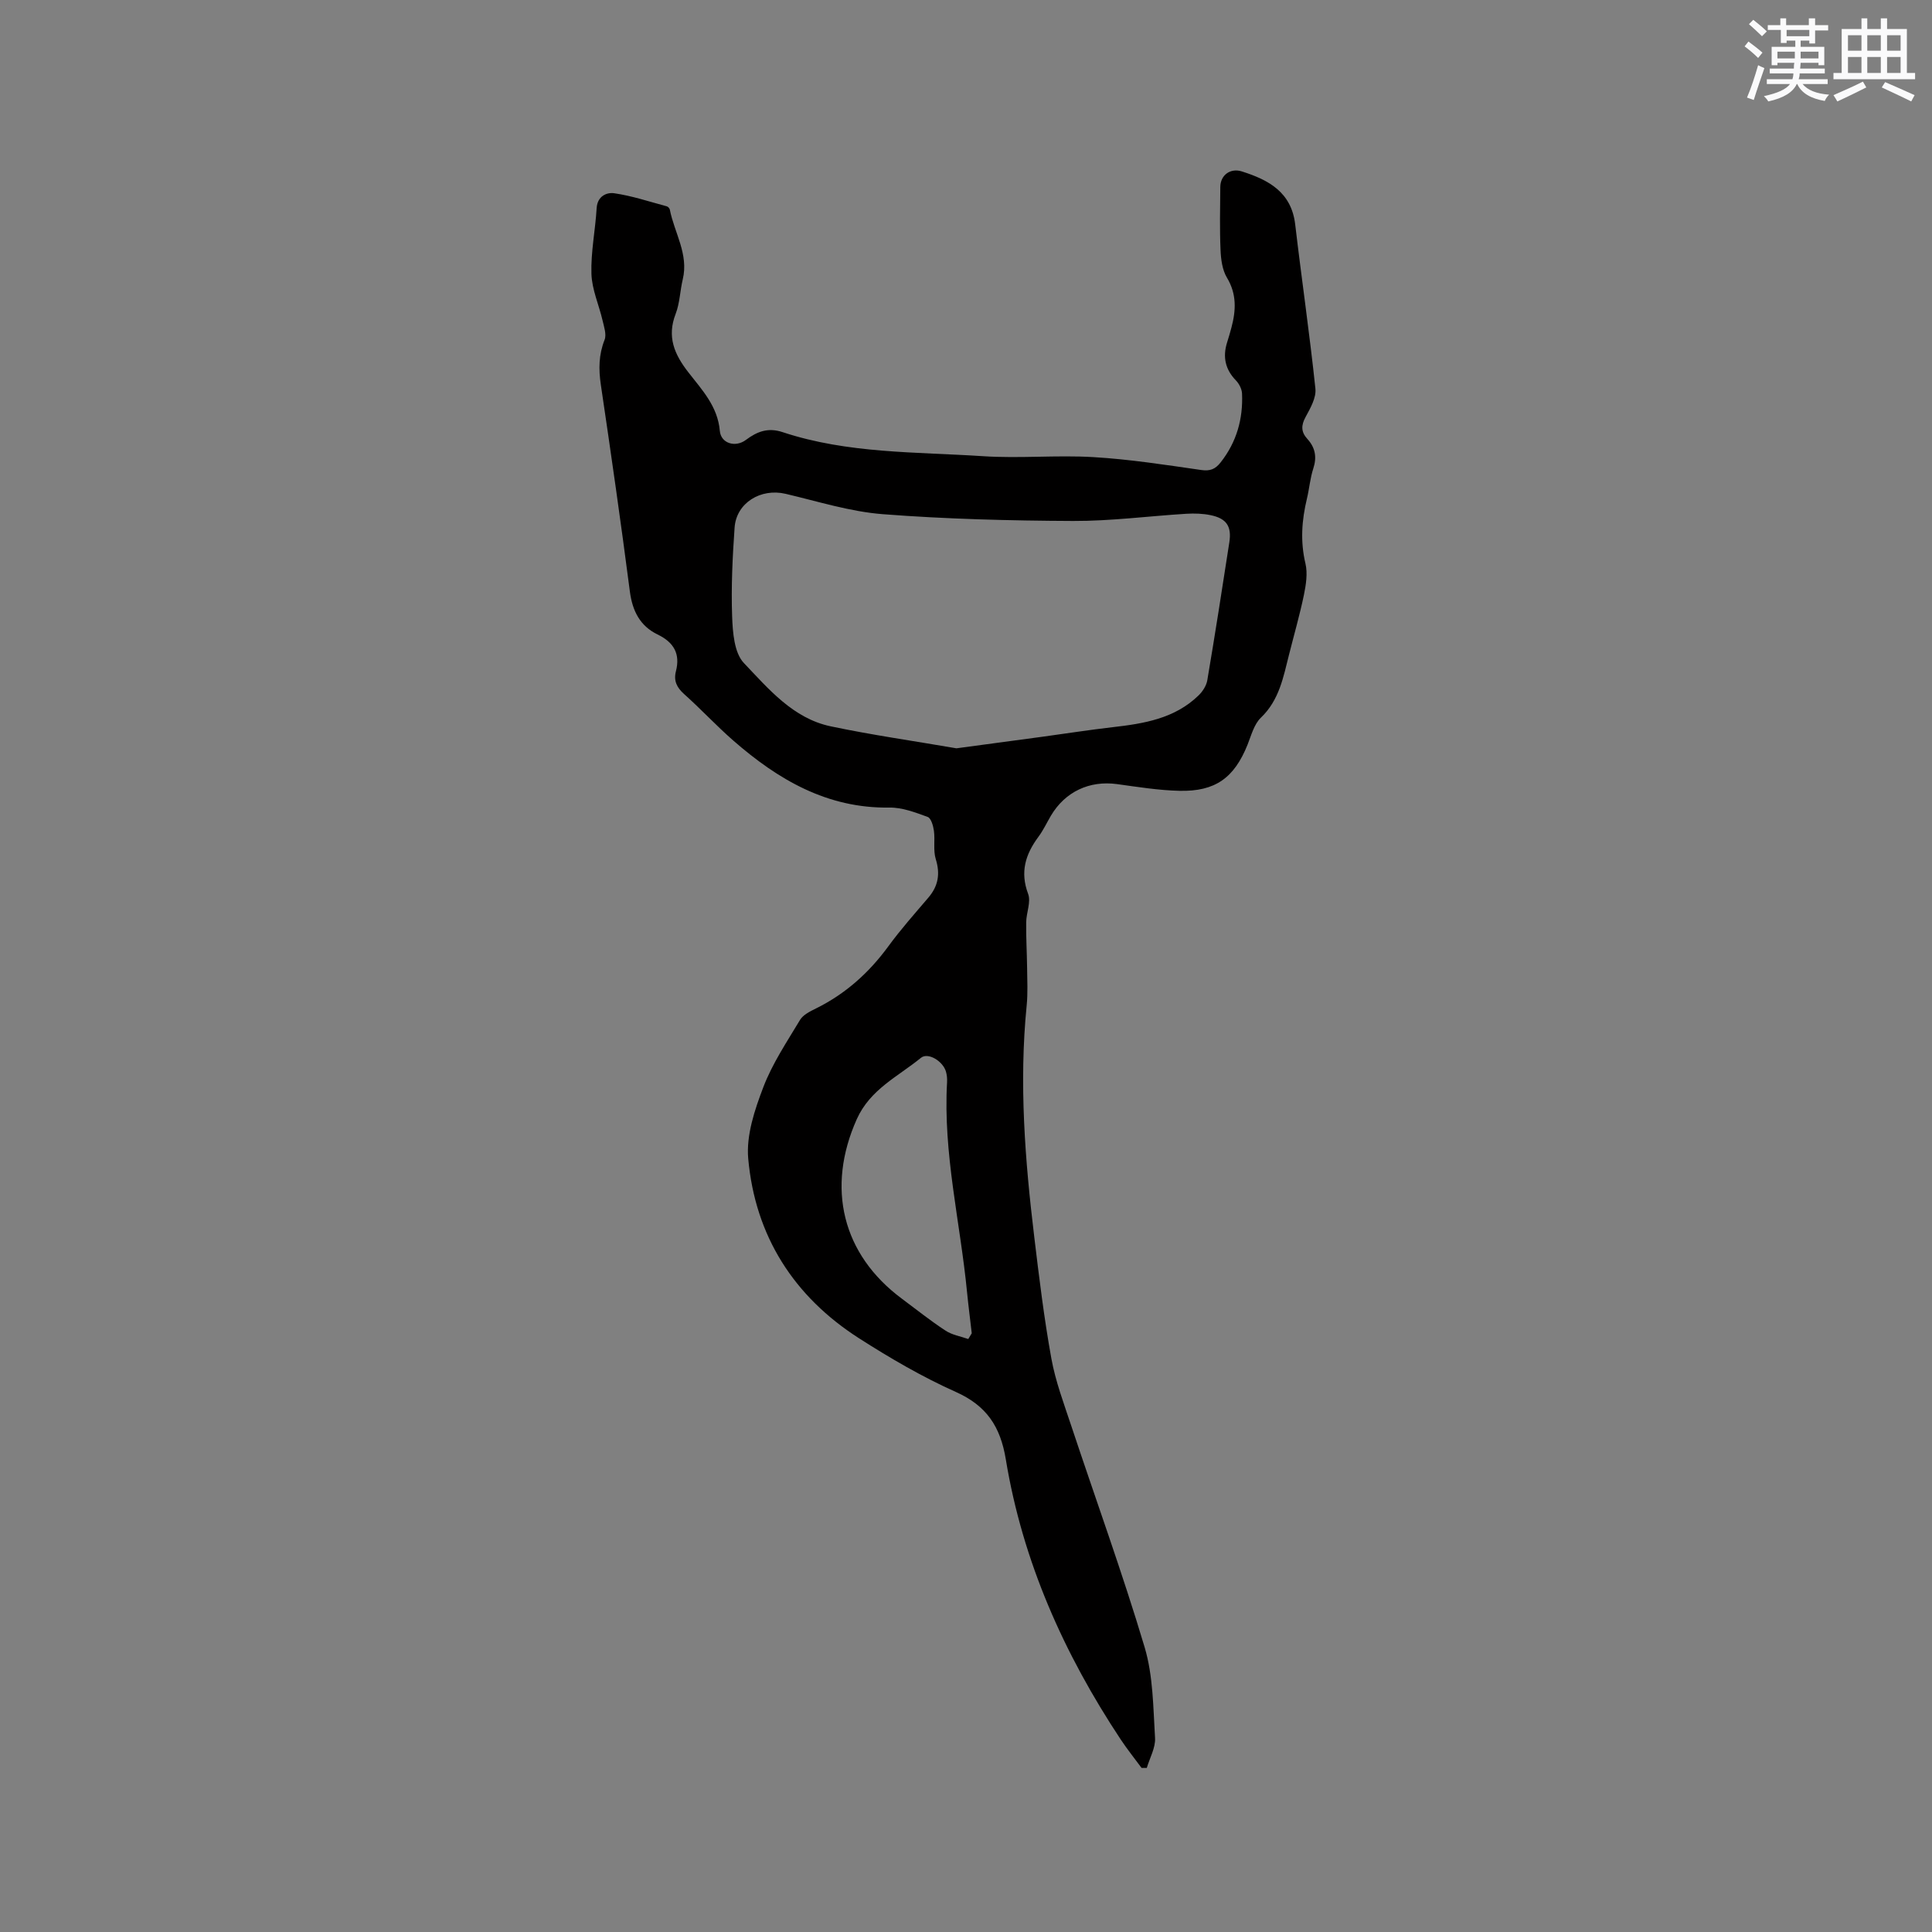 <svg enable-background="new 0 0 400 400" viewBox="0 0 400 400" xmlns="http://www.w3.org/2000/svg"><rect x="0" y="0" width="400" height="400" fill="#808080" stroke="none"/><path d="m236.35 366.03c-1.44-1.95-2.96-3.85-4.3-5.86-11.78-17.77-20.34-36.93-23.81-58.04-1.12-6.78-3.98-11.1-10.36-13.95-6.93-3.1-13.58-6.98-19.99-11.08-13.56-8.67-21.55-21.22-22.98-37.24-.43-4.82 1.34-10.1 3.13-14.78 1.87-4.9 4.88-9.38 7.6-13.92.64-1.07 2.09-1.77 3.3-2.37 6.11-3.02 10.98-7.39 15-12.89 2.56-3.5 5.46-6.76 8.28-10.07 2.04-2.4 2.47-4.9 1.52-7.96-.56-1.81-.12-3.92-.38-5.85-.14-1.03-.59-2.62-1.29-2.88-2.55-.93-5.27-1.98-7.92-1.94-12.92.19-23.08-5.8-32.35-13.89-3.51-3.07-6.69-6.51-10.16-9.61-1.52-1.36-2.2-2.75-1.7-4.71.94-3.64-.43-6-3.8-7.63-3.61-1.75-5.2-4.84-5.73-8.88-1.85-14.29-3.9-28.55-6.01-42.8-.48-3.23-.45-6.23.77-9.32.44-1.11-.11-2.68-.41-3.99-.75-3.24-2.21-6.43-2.31-9.67-.14-4.52.81-9.06 1.08-13.6.15-2.51 2.09-3.31 3.63-3.09 3.69.53 7.28 1.74 10.9 2.71.25.07.57.41.62.68.94 4.8 3.93 9.21 2.68 14.43-.57 2.37-.61 4.91-1.47 7.14-1.84 4.75-.29 8.37 2.64 12.13 2.79 3.6 6.06 7.01 6.5 12.1.22 2.61 3.23 3.51 5.4 1.88 2.35-1.76 4.6-2.61 7.6-1.61 13.48 4.47 27.59 4.07 41.5 4.98 7.58.5 15.24-.26 22.83.19 7.48.44 14.92 1.6 22.34 2.67 1.87.27 2.93-.19 4.03-1.59 3.3-4.2 4.65-8.99 4.42-14.24-.04-.93-.6-2.03-1.26-2.71-2.23-2.3-2.77-4.89-1.83-7.88.32-1.01.62-2.03.89-3.05.95-3.56 1.13-6.95-.93-10.36-.96-1.6-1.24-3.78-1.32-5.72-.19-4.34-.09-8.69-.05-13.04.02-2.48 2.09-3.98 4.46-3.23 5.55 1.76 10.27 4.29 11.05 11 1.33 11.34 2.99 22.63 4.18 33.98.2 1.88-1.05 4.05-2.03 5.86-.96 1.75-.95 3.11.36 4.54 1.64 1.8 2.01 3.77 1.23 6.14-.65 2-.82 4.15-1.31 6.21-1.08 4.47-1.4 8.88-.31 13.46.48 2.03.11 4.39-.32 6.5-.86 4.14-2.04 8.22-3.07 12.32-1.19 4.68-2.02 9.43-5.82 13.07-1.43 1.37-2.01 3.68-2.79 5.64-2.76 6.83-6.65 9.69-14.08 9.52-4.32-.1-8.63-.8-12.93-1.39-5.71-.78-10.75 1.57-13.7 6.56-.86 1.46-1.58 3.02-2.59 4.37-2.67 3.61-3.82 7.27-2.12 11.79.63 1.68-.38 3.92-.4 5.91-.04 3.12.15 6.25.19 9.37.03 2.62.17 5.25-.09 7.85-1.6 16.04-.35 31.98 1.57 47.89 1.01 8.41 2.03 16.84 3.54 25.17.86 4.75 2.6 9.36 4.13 13.97 5.07 15.27 10.58 30.4 15.18 45.81 1.78 5.96 1.77 12.5 2.16 18.8.12 2.02-1.1 4.13-1.71 6.2-.37 0-.73 0-1.08 0zm-38.33-211.1c6.01-.81 11.96-1.6 17.91-2.41 4.8-.65 9.59-1.41 14.4-1.96 6.49-.74 12.86-1.77 17.81-6.57.85-.82 1.63-2.02 1.82-3.16 1.61-9.5 3.09-19.03 4.56-28.55.51-3.31-.58-4.94-3.87-5.62-1.63-.34-3.36-.39-5.03-.29-7.82.48-15.63 1.52-23.44 1.49-13.13-.06-26.28-.39-39.36-1.4-6.79-.52-13.48-2.65-20.17-4.22-5.13-1.21-10.2 1.86-10.56 6.99-.43 6.12-.73 12.28-.51 18.4.12 3.3.43 7.53 2.43 9.64 5.11 5.36 10.16 11.44 17.94 13.1 8.58 1.81 17.28 3.04 26.07 4.56zm2.45 122.3c.24-.4.48-.79.72-1.19-.32-2.82-.69-5.64-.97-8.47-1.4-14.5-4.99-28.79-4.14-43.51.04-.73-.03-1.5-.23-2.2-.64-2.18-3.72-4.04-5.18-2.85-4.74 3.88-10.51 6.5-13.29 12.72-6.33 14.16-3.05 27.97 9.38 37.18 2.98 2.21 5.87 4.54 8.97 6.56 1.37.92 3.14 1.2 4.74 1.76z" fill="#010000"/><g fill="#fafafb"><path d="m361.2 9.6.8-1c.9.7 1.9 1.4 2.9 2.3l-.9 1.1c-1-1-2-1.8-2.8-2.4zm.5 10.6c.9-2.1 1.6-4.3 2.3-6.7.4.2.8.4 1.3.6-.7 2.1-1.5 4.3-2.2 6.6zm.4-15.2.9-.9c1 .8 2 1.6 2.8 2.4l-1 1c-.9-.9-1.8-1.7-2.7-2.5zm12.5-1.2h1.2v1.4h2.7v1.1h-2.7v2.7h-1.2v-.6h-1.8v1.3h4.9v3.8h-1.2v-.5h-3.7c0 .4-.1.9-.1 1.2h5.1v1h-5.2c0 .5-.1.9-.2 1.2h6v1h-5.2c1.1 1.3 2.9 2 5.5 2.2-.4.4-.7.8-.9 1.3-2.9-.5-4.8-1.6-5.7-3.5h-.1c-.8 1.7-2.7 2.9-5.9 3.6-.2-.4-.6-.8-.9-1.1 2.8-.6 4.6-1.4 5.4-2.5h-4.8v-1h5.3c.1-.3.2-.7.2-1.2h-4.9v-1h5c0-.4 0-.8.1-1.2h-3.5v.5h-1.2v-3.8h4.9v-1.3h-1.8v.5h-1.2v-2.7h-2.7v-1h2.6v-1.4h1.2v1.4h4.7v-1.4zm-6.6 8.3h3.6c0-.4 0-.9 0-1.4h-3.6zm1.9-4.6h4.7v-1.3h-4.7zm6.6 3.2h-3.7v1.4h3.7z"/><path d="m385.3 3.8h1.3v2.2h2.8v-2.2h1.3v2.2h4.1v9.1h1.7v1.3h-16.9v-1.3h1.7v-9.1h4.1v-2.2zm.4 13.1.7 1.2c-1.8.9-3.8 1.9-6 2.9-.2-.4-.5-.8-.8-1.3 2.3-1 4.3-1.9 6.1-2.8zm-3.1-6.4h2.8v-3.2h-2.8zm0 4.6h2.8v-3.3h-2.8zm4-4.6h2.8v-3.2h-2.8zm0 4.6h2.8v-3.3h-2.8zm3.7 1.9c2.1.9 4.1 1.8 6.1 2.7l-.7 1.3c-2.2-1.1-4.2-2-6.1-2.9zm3.2-9.7h-2.8v3.2h2.8zm-2.8 7.8h2.8v-3.3h-2.8z"/></g></svg>